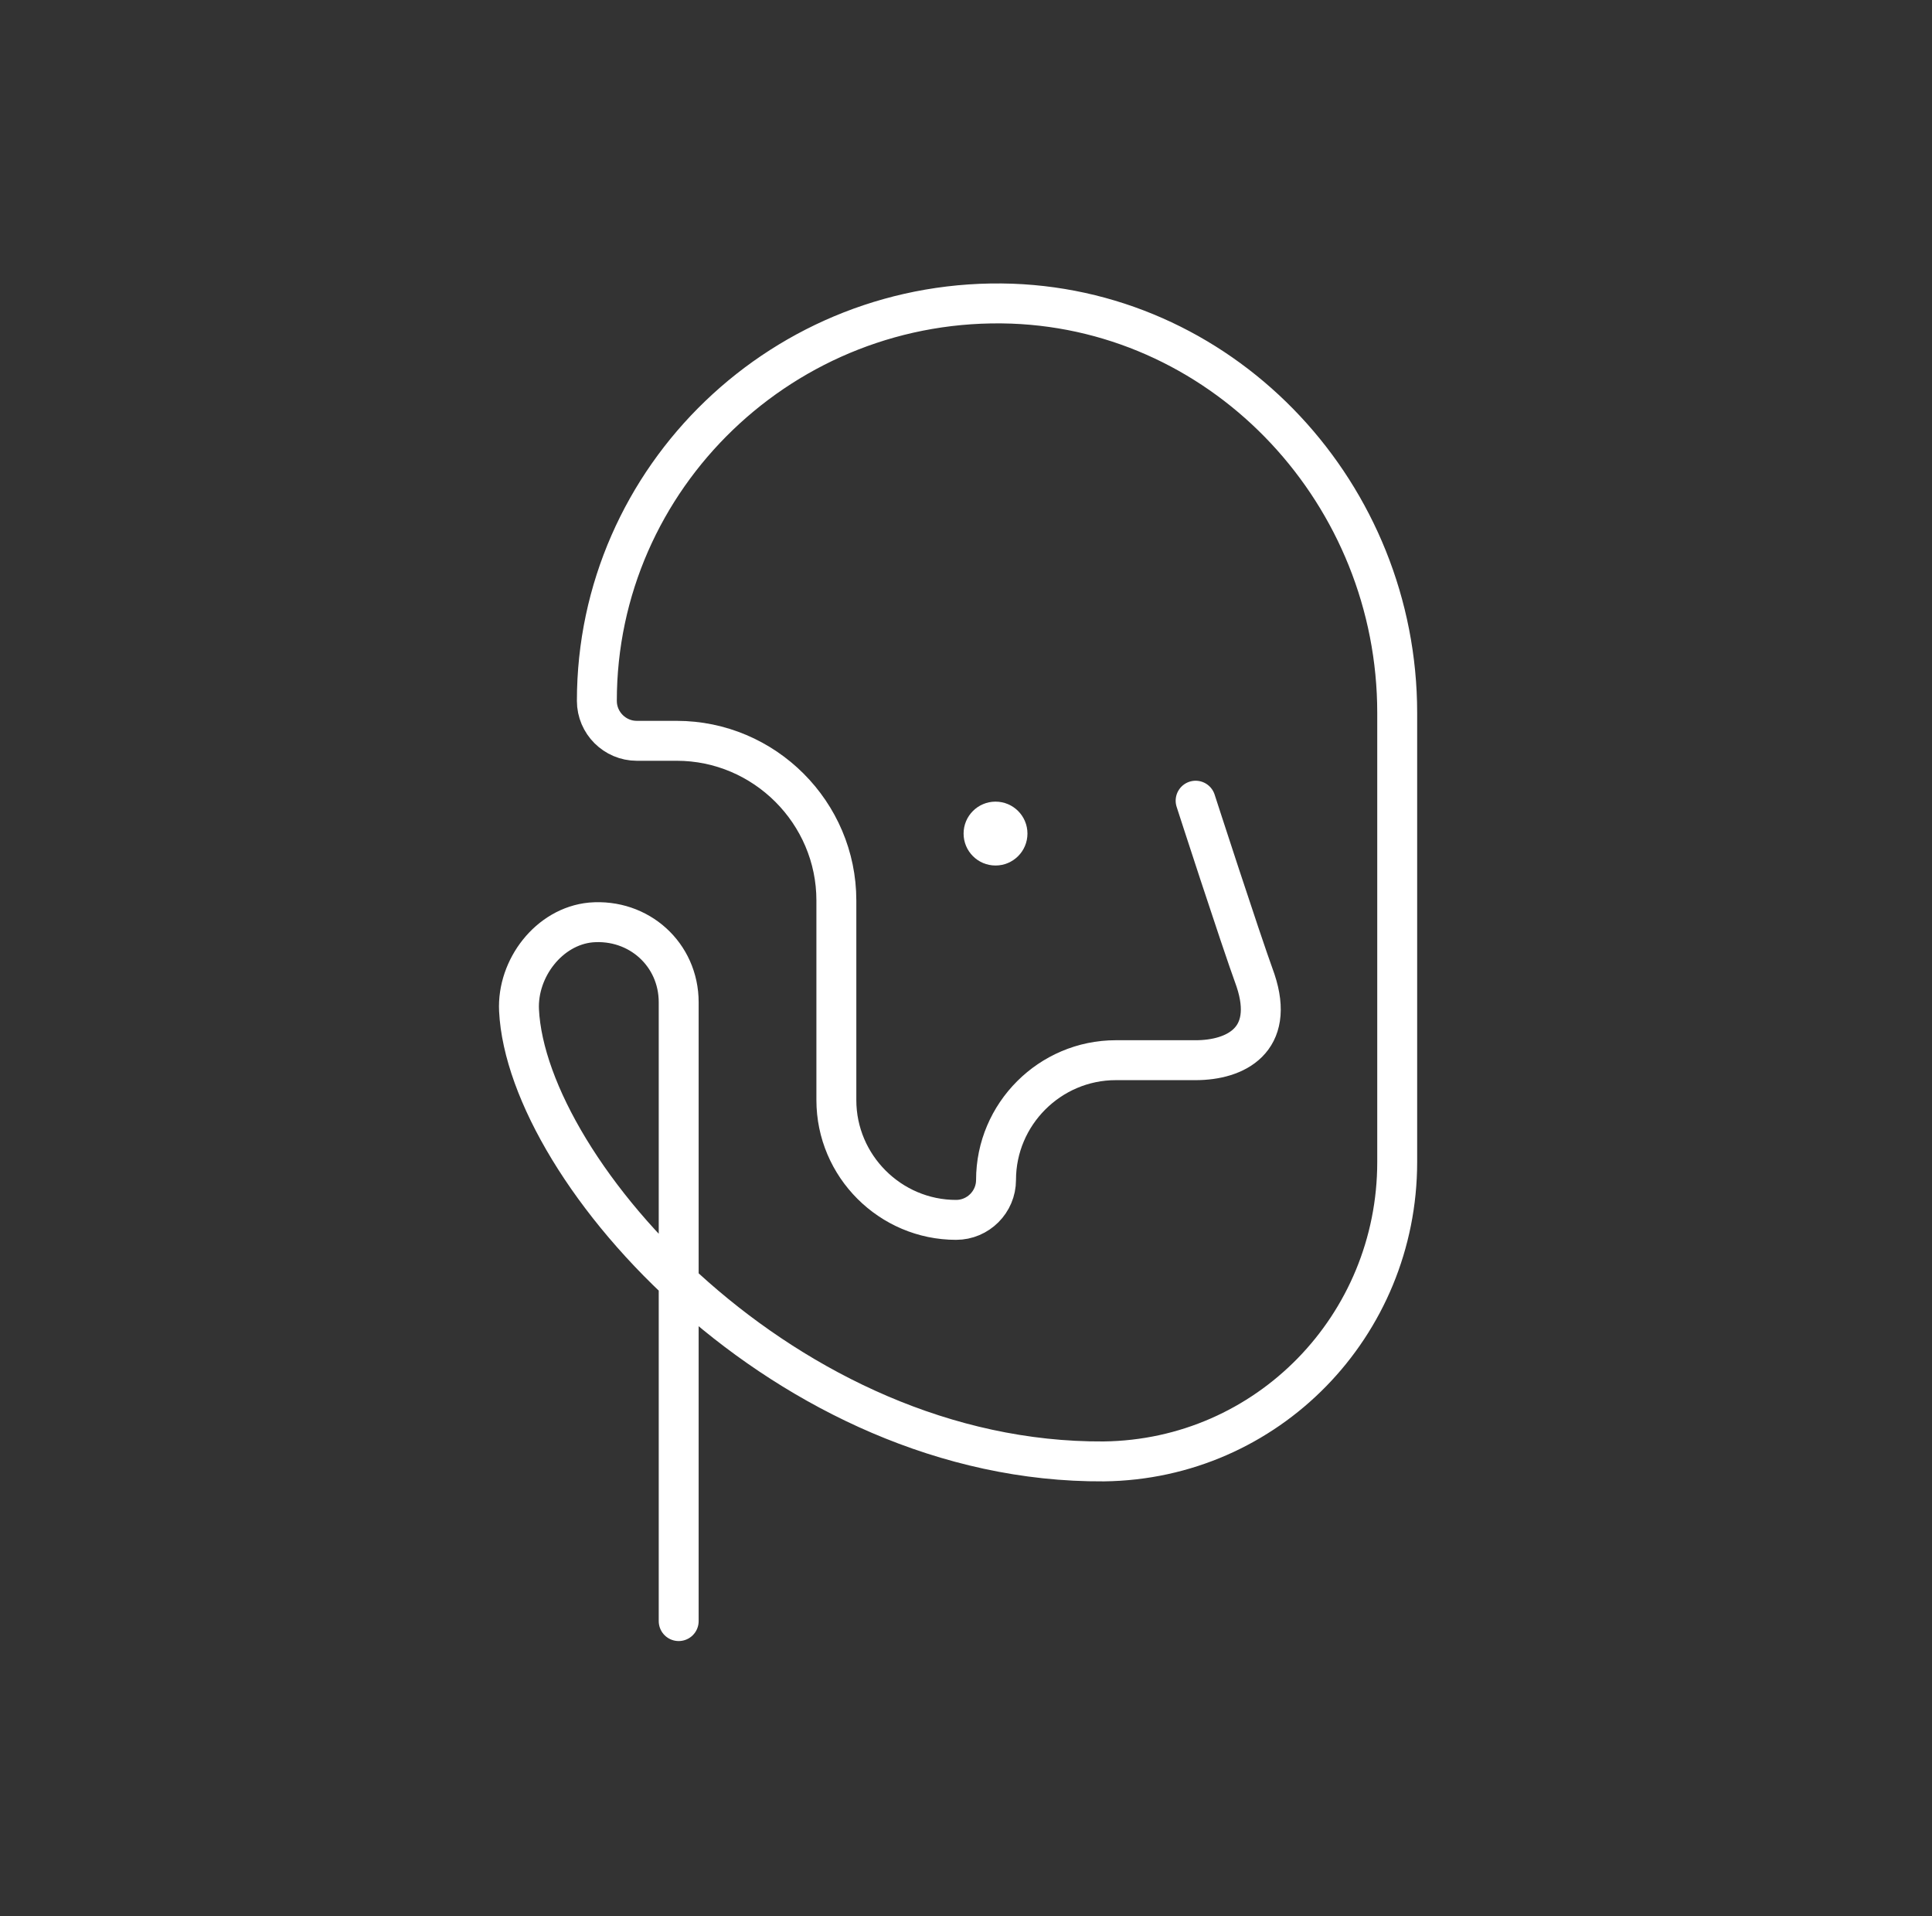 <svg width="121" height="120" viewBox="0 0 121 120" fill="none" xmlns="http://www.w3.org/2000/svg">
<rect x="0" y="0" width="121" height="120" fill="#333333" stroke="none"/>
<path d="M62.349 54.2C63.453 54.2 64.349 53.305 64.349 52.2C64.349 51.096 63.453 50.2 62.349 50.2C61.244 50.2 60.349 51.096 60.349 52.2C60.349 53.305 61.244 54.2 62.349 54.2Z" fill="white"/>
<path d="M74.881 50.141C74.881 50.141 77.631 58.641 78.631 61.391C79.881 65.141 77.381 66.391 74.881 66.391H69.881C65.756 66.391 62.381 69.766 62.381 73.891C62.381 75.266 61.256 76.391 59.881 76.391C55.756 76.391 52.381 73.016 52.381 68.891V56.391C52.381 50.891 47.881 46.391 42.381 46.391H39.881C38.506 46.391 37.381 45.266 37.381 43.891C37.381 29.891 49.131 18.516 63.381 19.016C76.881 19.516 87.506 31.016 87.506 44.641V72.766C87.506 83.016 79.381 91.391 69.131 91.516C49.256 91.641 33.006 73.391 32.506 63.266C32.381 60.641 34.381 58.016 37.006 57.766C40.006 57.516 42.506 59.766 42.506 62.766V101.516" stroke="white" stroke-width="2.5" stroke-miterlimit="10" stroke-linecap="round" stroke-linejoin="round"/>
</svg>
